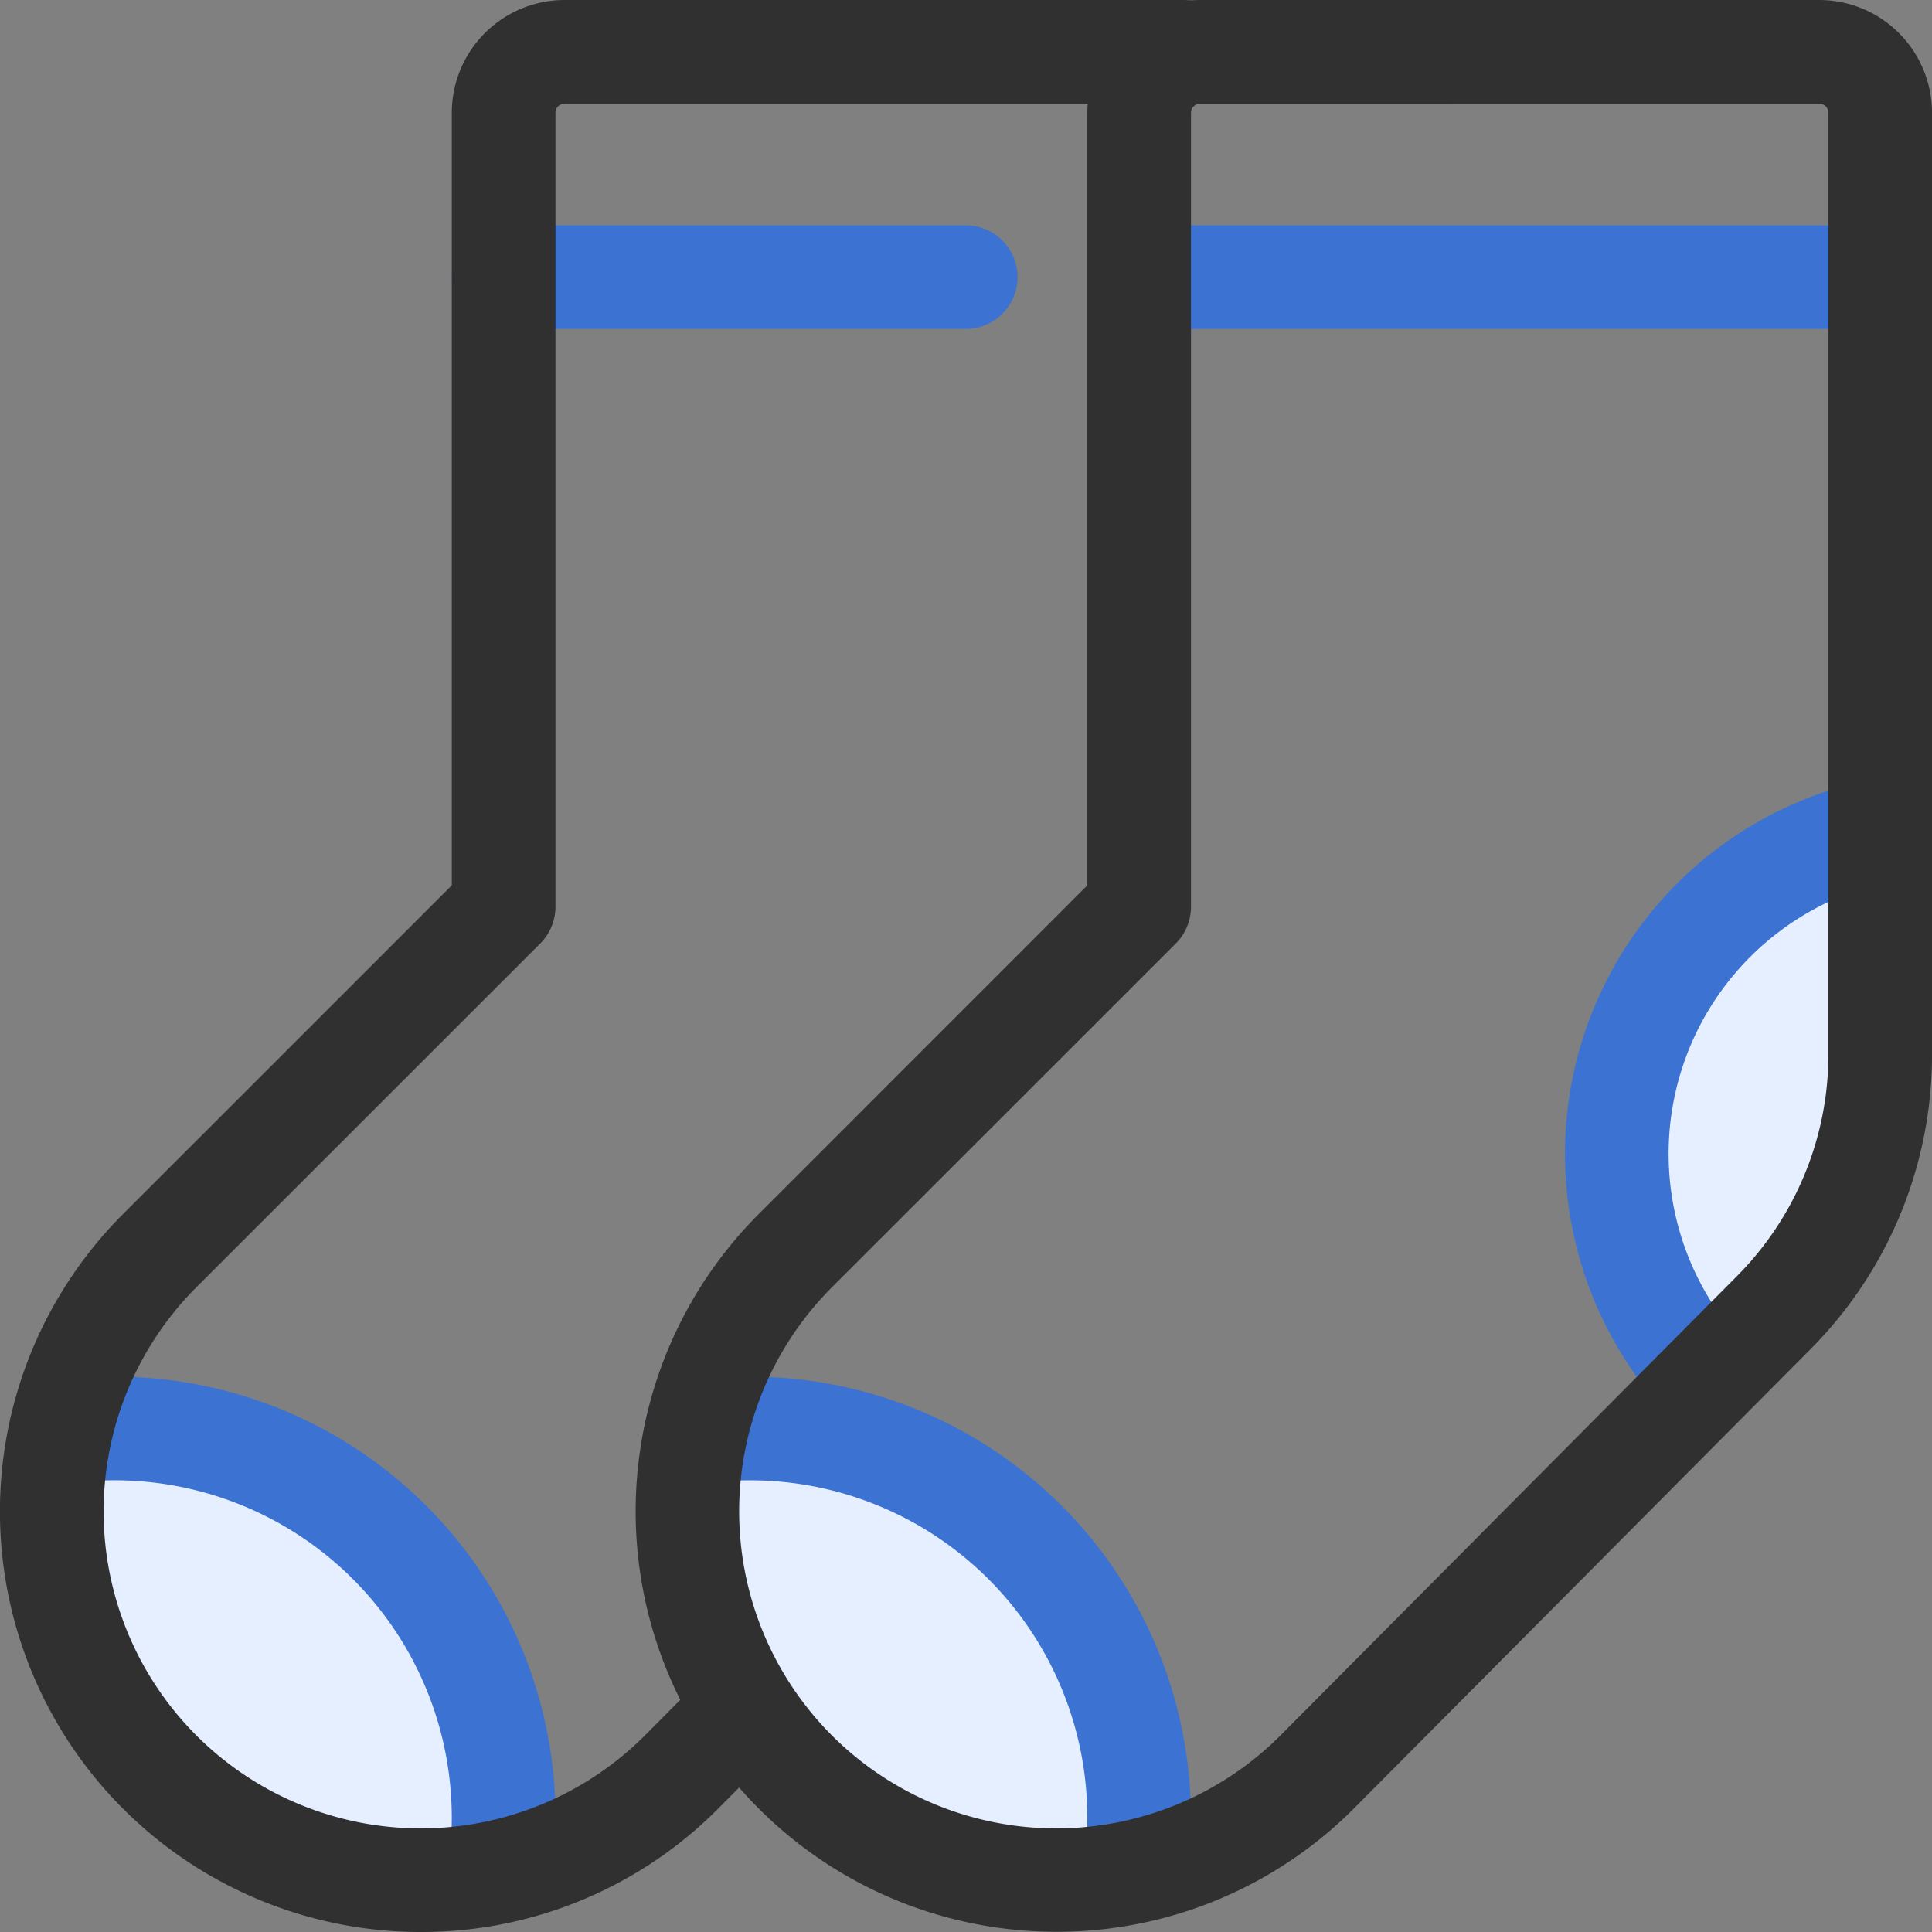 <svg xmlns="http://www.w3.org/2000/svg" width="80" height="80" viewBox="0 0 80 80">
  <rect x="0" y="0" width="80" height="80" fill="#808080" stroke="none"/>
  <g id="그룹_357" data-name="그룹 357" transform="translate(-725 -2157)">
    <path id="패스_175" data-name="패스 175" d="M95.412,41.264H76.276a2.145,2.145,0,1,1,0-4.29H95.412a2.145,2.145,0,1,1,0,4.29" transform="translate(669.577 2129.357)" fill="#3c72d1"/>
    <path id="패스_179" data-name="패스 179" d="M211.24,41.264H180.555a2.145,2.145,0,1,1,0-4.29H211.24a2.145,2.145,0,0,1,0,4.29" transform="translate(591.615 2129.357)" fill="#3c72d1"/>
    <path id="패스_181" data-name="패스 181" d="M25.492,251.8A19.847,19.847,0,0,0,5.645,231.956a18.2,18.2,0,0,0,5,15.147,16.571,16.571,0,0,0,14.852,4.7" transform="translate(720.908 1983.582)" fill="#e6efff"/>
    <path id="패스_182" data-name="패스 182" d="M130.9,250.206a19.847,19.847,0,0,0-19.847-19.847,18.2,18.2,0,0,0,5,15.147,16.571,16.571,0,0,0,14.852,4.7" transform="translate(642.101 1984.776)" fill="#e6efff"/>
    <path id="패스_183" data-name="패스 183" d="M276.413,136.463s-9.5,2.428-10.428,11.228,3.728,11.338,3.728,11.338,7.6-6.414,6.7-22.566" transform="translate(526.232 2054.976)" fill="#e6efff"/>
    <rect id="사각형_1187" data-name="사각형 1187" width="80" height="80" transform="translate(725 2157)" fill="none"/>
    <path id="패스_176" data-name="패스 176" d="M21.779,248.268a2.147,2.147,0,0,1-2.132-2.408,14.14,14.14,0,0,0,.106-1.732A13.972,13.972,0,0,0,5.8,230.171a14.142,14.142,0,0,0-1.956.136,2.145,2.145,0,0,1-.595-4.249,18.26,18.26,0,0,1,20.8,18.069,18.455,18.455,0,0,1-.139,2.258,2.145,2.145,0,0,1-2.126,1.882" transform="translate(723.954 1988.124)" fill="#3c72d1"/>
    <path id="패스_178" data-name="패스 178" d="M262.414,154.708a2.14,2.14,0,0,1-1.6-.714,15.819,15.819,0,0,1,8.314-25.981,2.145,2.145,0,1,1,.938,4.186,11.528,11.528,0,0,0-6.056,18.932,2.145,2.145,0,0,1-1.6,3.576" transform="translate(533.02 2061.332)" fill="#3c72d1"/>
    <path id="패스_180" data-name="패스 180" d="M126.059,248.268a2.147,2.147,0,0,1-2.132-2.409,14.165,14.165,0,0,0,.106-1.731,13.972,13.972,0,0,0-13.957-13.956,14.147,14.147,0,0,0-1.956.136,2.145,2.145,0,1,1-.595-4.249,18.258,18.258,0,0,1,20.658,20.327,2.145,2.145,0,0,1-2.126,1.882" transform="translate(645.991 1988.124)" fill="#3c72d1"/>
    <path id="패스_174" data-name="패스 174" d="M17.418,80A17.417,17.417,0,0,1,5.1,50.266L18.708,36.66V4.669A4.674,4.674,0,0,1,23.377,0H49.015a2.145,2.145,0,1,1,0,4.29H23.377A.379.379,0,0,0,23,4.669v32.88a2.145,2.145,0,0,1-.628,1.517L8.135,53.3A13.127,13.127,0,0,0,26.7,71.865l2.292-2.306a2.145,2.145,0,1,1,3.043,3.025l-2.3,2.311A17.307,17.307,0,0,1,17.418,80" transform="translate(725 2157)" fill="#303030"/>
    <path id="패스_177" data-name="패스 177" d="M121.7,79.991a17.411,17.411,0,0,1-12.314-29.725L122.988,36.66V4.669A4.674,4.674,0,0,1,127.657,0h25.638a4.674,4.674,0,0,1,4.669,4.669V43.632a17.281,17.281,0,0,1-5.056,12.26l-18.889,19a17.373,17.373,0,0,1-12.322,5.1m5.961-75.7a.379.379,0,0,0-.379.379v32.88a2.145,2.145,0,0,1-.628,1.517L112.415,53.3A13.127,13.127,0,0,0,130.98,71.865l18.884-19a13.018,13.018,0,0,0,3.809-9.235V4.669a.379.379,0,0,0-.379-.379Z" transform="translate(647.037 2157)" fill="#303030"/>
  </g>
</svg>
